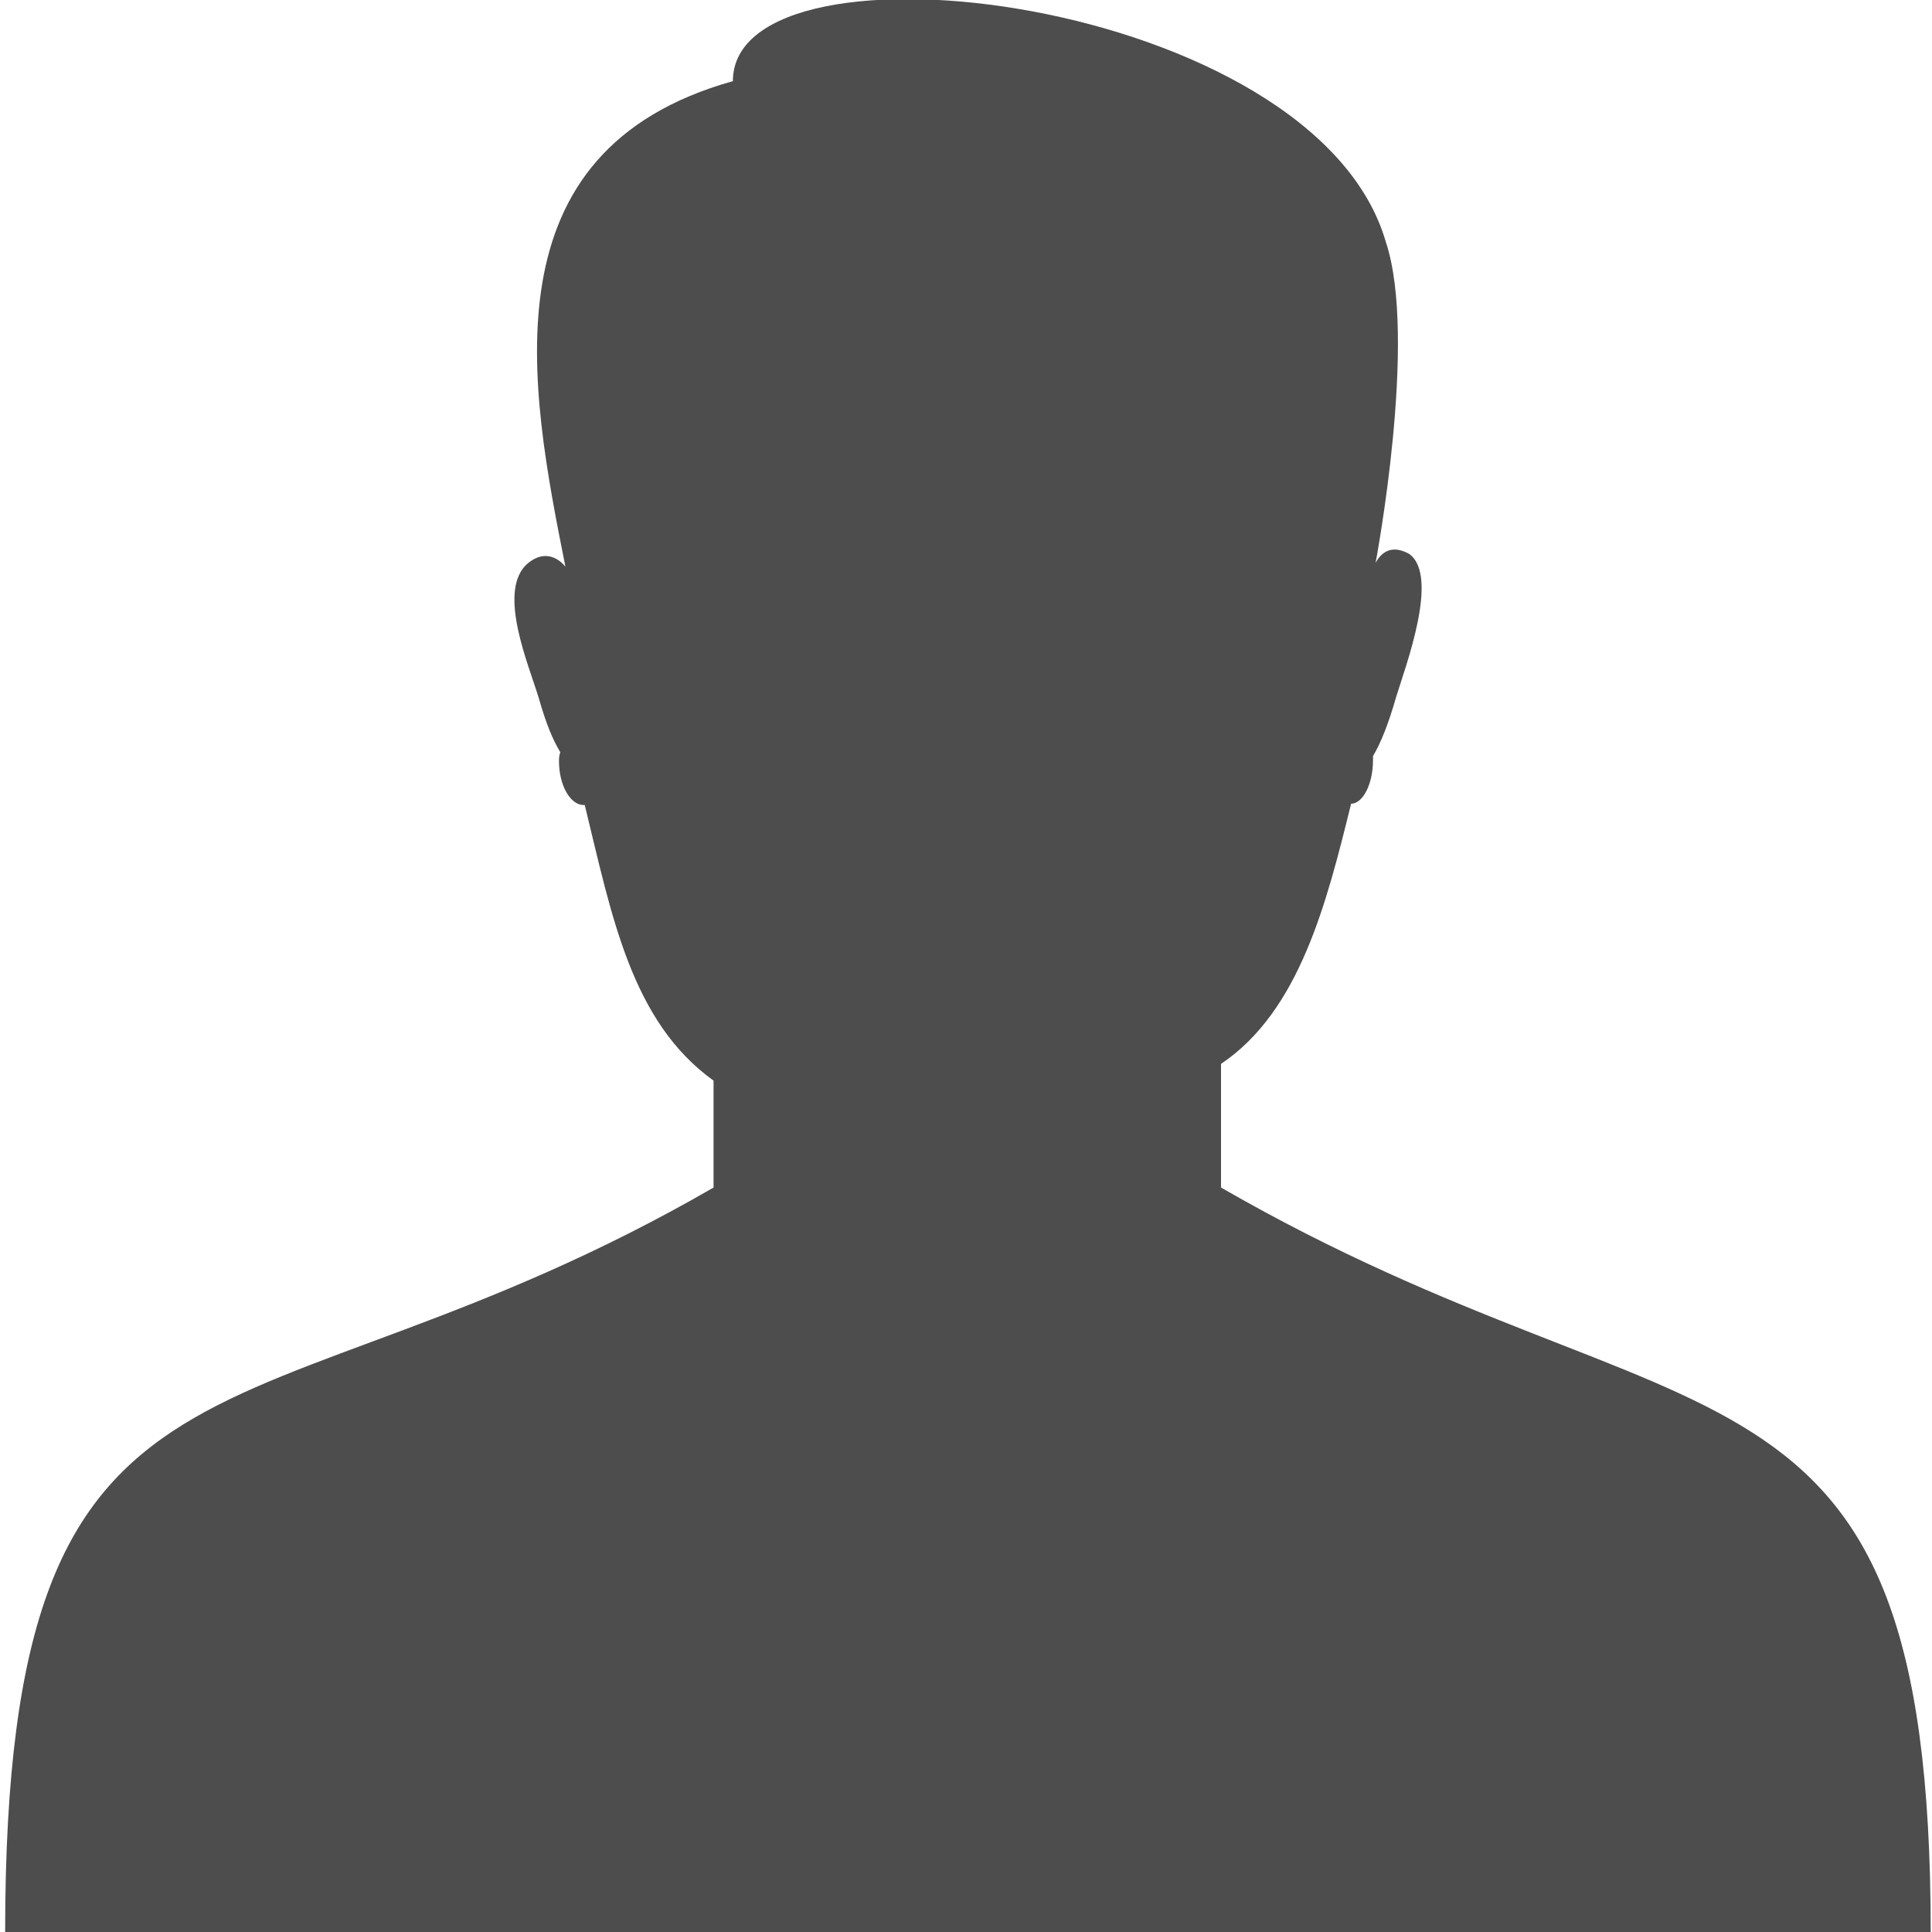 <?xml version="1.0" encoding="utf-8"?>
<!-- Generator: Adobe Illustrator 21.0.0, SVG Export Plug-In . SVG Version: 6.00 Build 0)  -->
<svg version="1.1" id="圖層_1" xmlns="http://www.w3.org/2000/svg" xmlns:xlink="http://www.w3.org/1999/xlink" x="0px" y="0px"
	 viewBox="0 0 150 150" style="enable-background:new 0 0 150 150;" xml:space="preserve">
<style type="text/css">
	.st0{fill:#4D4D4D;}
</style>
<path class="st0" d="M94.8,82.6v9.6c36.6,21.1,55.1,10.4,55.1,57.8H76.2h-0.8h-75c0-49.1,18.5-36.7,55-57.8v-8.3
	c-6.4-4.6-7.9-12.8-10-21.4h-0.1c-1,0-1.9-1.5-1.9-3.4c0-0.2,0-0.4,0.1-0.7c-0.6-1-1.1-2.2-1.7-4.3c-0.8-2.6-3.1-8-1-10.2
	c1.8-1.7,3.1,0.1,3.1,0.1c-2.8-14-6.3-32.3,13-37.7c0-12,45.2-6.6,50.7,12.5c2.5,7.5-0.8,24.9-0.8,24.9c0.6-1.1,1.5-1.3,2.6-0.7
	c2.4,1.7-0.3,8.8-1,11.1c-0.6,2.1-1.2,3.6-1.8,4.6V59c0,1.9-0.8,3.4-1.7,3.4C103,70.1,100.9,78.5,94.8,82.6L94.8,82.6z"/>
</svg>
